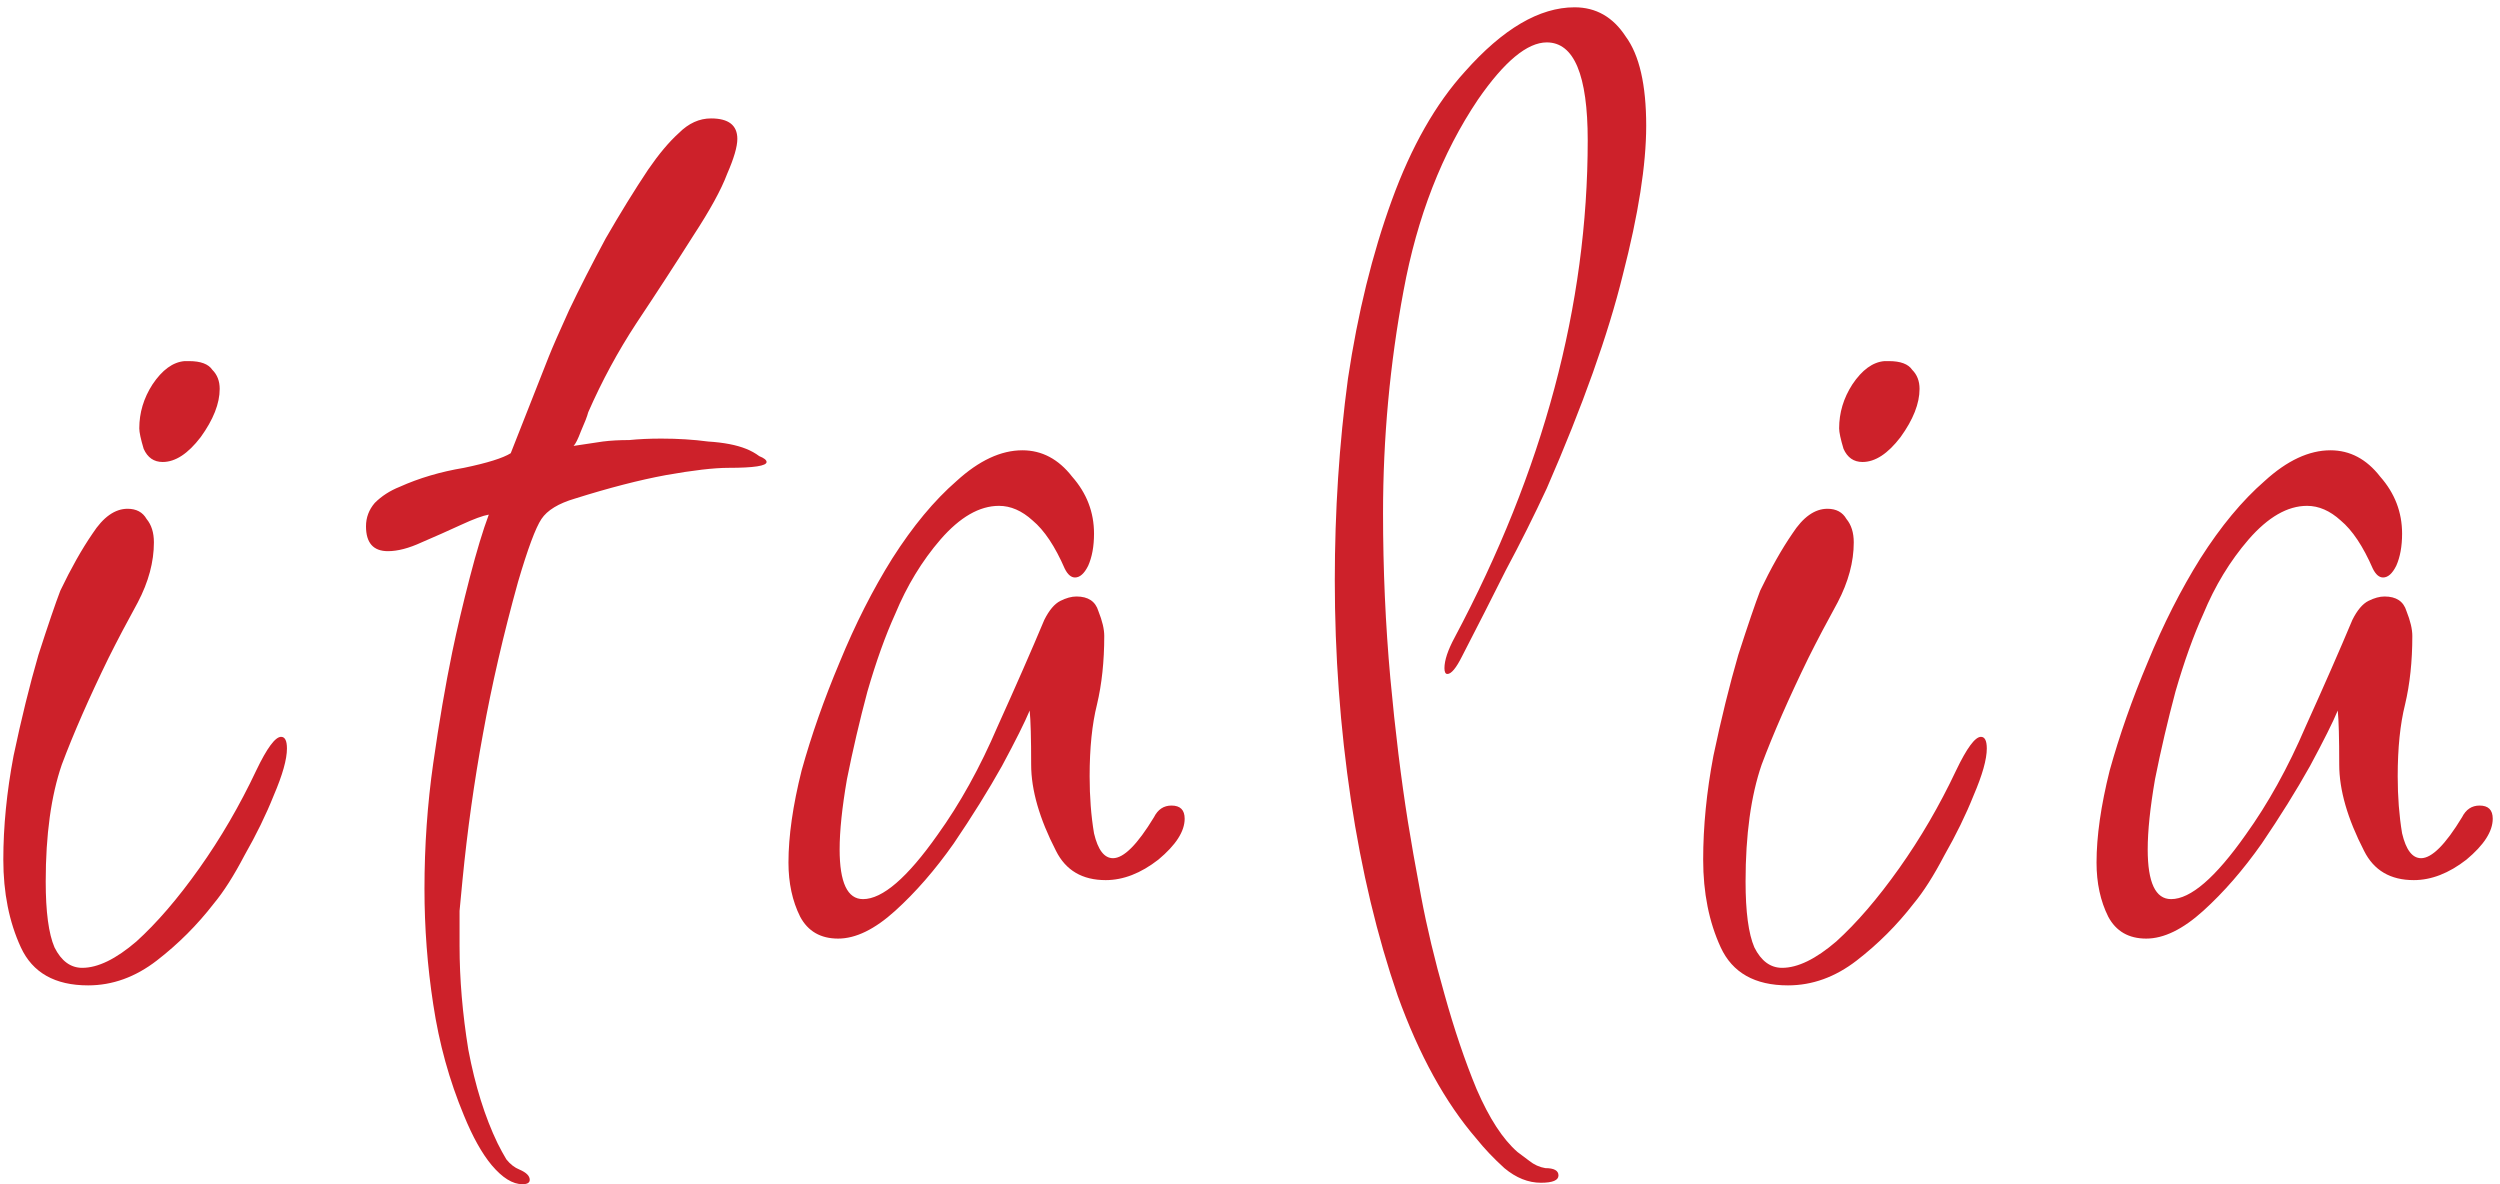 <svg width="171" height="81" viewBox="0 0 171 81" fill="none" xmlns="http://www.w3.org/2000/svg">
<path d="M11.127 31.6C10.527 31.6 10.094 31.3 9.827 30.7C9.627 30.033 9.527 29.567 9.527 29.3C9.527 28.233 9.827 27.233 10.427 26.3C11.094 25.3 11.827 24.767 12.627 24.7H12.927C13.727 24.7 14.261 24.9 14.527 25.3C14.861 25.633 15.027 26.067 15.027 26.6C15.027 27.6 14.594 28.7 13.727 29.9C12.861 31.033 11.994 31.6 11.127 31.6ZM6.027 67.4C3.761 67.4 2.227 66.533 1.427 64.8C0.627 63.067 0.227 61.067 0.227 58.8C0.227 56.533 0.461 54.167 0.927 51.7C1.461 49.167 2.027 46.867 2.627 44.8C3.294 42.733 3.794 41.267 4.127 40.4C4.861 38.867 5.594 37.567 6.327 36.5C7.061 35.367 7.861 34.8 8.727 34.8C9.327 34.8 9.761 35.033 10.027 35.5C10.361 35.9 10.527 36.433 10.527 37.1C10.527 38.433 10.161 39.8 9.427 41.2C8.694 42.533 8.027 43.8 7.427 45C6.094 47.733 5.027 50.167 4.227 52.3C3.494 54.433 3.127 57.1 3.127 60.3C3.127 62.367 3.327 63.867 3.727 64.8C4.194 65.733 4.827 66.2 5.627 66.2C6.694 66.2 7.927 65.6 9.327 64.4C10.727 63.133 12.161 61.467 13.627 59.4C15.094 57.333 16.394 55.1 17.527 52.7C18.261 51.167 18.827 50.4 19.227 50.4C19.494 50.4 19.627 50.667 19.627 51.2C19.627 51.933 19.327 53 18.727 54.4C18.194 55.733 17.527 57.1 16.727 58.5C15.994 59.9 15.294 61 14.627 61.8C13.494 63.267 12.194 64.567 10.727 65.7C9.261 66.833 7.694 67.4 6.027 67.4ZM35.734 81C35.067 81 34.367 80.567 33.634 79.7C32.967 78.9 32.334 77.767 31.734 76.3C30.734 73.9 30.034 71.367 29.634 68.7C29.234 66.1 29.034 63.467 29.034 60.8C29.034 57.867 29.234 55 29.634 52.2C30.034 49.4 30.467 46.867 30.934 44.6C31.267 43 31.667 41.3 32.134 39.5C32.6 37.7 33.034 36.267 33.434 35.2C33.034 35.267 32.4 35.5 31.534 35.9C30.667 36.3 29.767 36.7 28.834 37.1C27.967 37.5 27.2 37.7 26.534 37.7C25.534 37.7 25.034 37.133 25.034 36C25.034 35.4 25.234 34.867 25.634 34.4C26.1 33.933 26.667 33.567 27.334 33.3C28.667 32.7 30.134 32.267 31.734 32C33.334 31.667 34.4 31.333 34.934 31L37.534 24.4C37.8 23.733 38.267 22.667 38.934 21.2C39.667 19.667 40.5 18.033 41.434 16.3C42.434 14.567 43.4 13 44.334 11.6C45.067 10.533 45.767 9.7 46.434 9.1C47.1 8.433 47.834 8.1 48.634 8.1C49.834 8.1 50.434 8.567 50.434 9.5C50.434 10.033 50.2 10.833 49.734 11.9C49.334 12.967 48.567 14.367 47.434 16.1C46.167 18.1 44.867 20.1 43.534 22.1C42.267 24.033 41.167 26.067 40.234 28.2C40.167 28.467 40 28.9 39.734 29.5C39.534 30.033 39.367 30.367 39.234 30.5L41.234 30.2C41.767 30.133 42.367 30.1 43.034 30.1C43.7 30.033 44.434 30 45.234 30C46.367 30 47.434 30.067 48.434 30.2C49.5 30.267 50.367 30.433 51.034 30.7C51.367 30.833 51.667 31 51.934 31.2C52.267 31.333 52.434 31.467 52.434 31.6C52.434 31.867 51.567 32 49.834 32C48.834 32 47.4 32.167 45.534 32.5C43.734 32.833 41.667 33.367 39.334 34.1C38.2 34.433 37.434 34.9 37.034 35.5C36.634 36.1 36.1 37.533 35.434 39.8C34.434 43.4 33.634 46.867 33.034 50.2C32.434 53.467 31.967 56.8 31.634 60.2C31.567 60.867 31.5 61.567 31.434 62.3C31.434 63.033 31.434 63.833 31.434 64.7C31.434 66.967 31.634 69.333 32.034 71.8C32.5 74.267 33.167 76.4 34.034 78.2C34.234 78.6 34.434 78.967 34.634 79.3C34.9 79.633 35.2 79.867 35.534 80C36 80.2 36.234 80.433 36.234 80.7C36.234 80.9 36.067 81 35.734 81ZM57.331 64.2C56.13 64.2 55.264 63.7 54.73 62.7C54.197 61.633 53.931 60.4 53.931 59C53.931 57.2 54.23 55.1 54.831 52.7C55.497 50.3 56.364 47.833 57.431 45.3C58.497 42.7 59.697 40.333 61.031 38.2C62.431 36 63.897 34.233 65.43 32.9C66.964 31.5 68.464 30.8 69.93 30.8C71.264 30.8 72.397 31.4 73.331 32.6C74.331 33.733 74.831 35.033 74.831 36.5C74.831 37.367 74.697 38.1 74.43 38.7C74.164 39.233 73.864 39.5 73.531 39.5C73.264 39.5 73.031 39.3 72.831 38.9C72.164 37.367 71.43 36.267 70.63 35.6C69.897 34.933 69.13 34.6 68.331 34.6C66.997 34.6 65.664 35.367 64.331 36.9C63.064 38.367 62.031 40.067 61.23 42C60.564 43.467 59.931 45.233 59.331 47.3C58.797 49.3 58.331 51.3 57.931 53.3C57.597 55.233 57.431 56.833 57.431 58.1C57.431 60.367 57.964 61.5 59.031 61.5C60.364 61.5 62.064 60.033 64.13 57.1C65.664 54.967 67.031 52.5 68.231 49.7C69.497 46.9 70.564 44.467 71.43 42.4C71.764 41.733 72.13 41.3 72.531 41.1C72.93 40.9 73.297 40.8 73.63 40.8C74.43 40.8 74.93 41.133 75.13 41.8C75.397 42.467 75.531 43.033 75.531 43.5C75.531 45.233 75.364 46.8 75.031 48.2C74.697 49.533 74.531 51.167 74.531 53.1C74.531 54.5 74.63 55.8 74.831 57C75.097 58.133 75.531 58.7 76.13 58.7C76.864 58.7 77.797 57.767 78.93 55.9C79.197 55.367 79.597 55.1 80.13 55.1C80.731 55.1 81.031 55.4 81.031 56C81.031 56.867 80.43 57.8 79.231 58.8C78.031 59.733 76.831 60.2 75.63 60.2C74.031 60.2 72.897 59.533 72.231 58.2C71.097 56 70.531 54.033 70.531 52.3C70.531 50.5 70.497 49.267 70.43 48.6C70.097 49.4 69.464 50.667 68.531 52.4C67.597 54.067 66.497 55.833 65.231 57.7C63.964 59.5 62.63 61.033 61.23 62.3C59.831 63.567 58.531 64.2 57.331 64.2ZM105.4 80.9C104.533 80.9 103.7 80.567 102.9 79.9C102.167 79.233 101.533 78.567 101 77.9C98.867 75.433 97.067 72.167 95.6 68.1C94.2 64.033 93.133 59.567 92.4 54.7C91.667 49.767 91.3 44.767 91.3 39.7C91.3 34.967 91.6 30.367 92.2 25.9C92.867 21.433 93.867 17.367 95.2 13.7C96.533 10.033 98.2 7.1 100.2 4.9C102.8 1.967 105.3 0.5 107.7 0.5C109.167 0.5 110.333 1.167 111.2 2.5C112.133 3.767 112.6 5.8 112.6 8.6C112.6 11.267 112.067 14.667 111 18.8C110 22.867 108.267 27.733 105.8 33.4C104.933 35.267 104 37.133 103 39C102.067 40.867 101.067 42.833 100 44.9C99.6 45.7 99.267 46.1 99 46.1C98.867 46.1 98.8 45.967 98.8 45.7C98.8 45.167 99.033 44.467 99.5 43.6C105.567 32.2 108.6 20.867 108.6 9.6C108.6 5.133 107.667 2.9 105.8 2.9C104.467 2.9 102.9 4.2 101.1 6.8C98.633 10.467 96.933 14.833 96 19.9C95.067 24.9 94.6 29.967 94.6 35.1C94.6 38.967 94.767 42.733 95.1 46.4C95.433 50 95.833 53.267 96.3 56.2C96.5 57.467 96.8 59.167 97.2 61.3C97.6 63.433 98.133 65.667 98.8 68C99.467 70.4 100.2 72.567 101 74.5C101.867 76.5 102.8 77.933 103.8 78.8C104.067 79 104.333 79.2 104.6 79.4C104.933 79.667 105.3 79.833 105.7 79.9C106.3 79.9 106.6 80.067 106.6 80.4C106.6 80.733 106.2 80.9 105.4 80.9ZM127.397 31.6C126.797 31.6 126.364 31.3 126.097 30.7C125.897 30.033 125.797 29.567 125.797 29.3C125.797 28.233 126.097 27.233 126.697 26.3C127.364 25.3 128.097 24.767 128.897 24.7H129.197C129.997 24.7 130.53 24.9 130.797 25.3C131.13 25.633 131.297 26.067 131.297 26.6C131.297 27.6 130.864 28.7 129.997 29.9C129.13 31.033 128.264 31.6 127.397 31.6ZM122.297 67.4C120.03 67.4 118.497 66.533 117.697 64.8C116.897 63.067 116.497 61.067 116.497 58.8C116.497 56.533 116.73 54.167 117.197 51.7C117.73 49.167 118.297 46.867 118.897 44.8C119.564 42.733 120.064 41.267 120.397 40.4C121.13 38.867 121.864 37.567 122.597 36.5C123.33 35.367 124.13 34.8 124.997 34.8C125.597 34.8 126.03 35.033 126.297 35.5C126.63 35.9 126.797 36.433 126.797 37.1C126.797 38.433 126.43 39.8 125.697 41.2C124.964 42.533 124.297 43.8 123.697 45C122.364 47.733 121.297 50.167 120.497 52.3C119.764 54.433 119.397 57.1 119.397 60.3C119.397 62.367 119.597 63.867 119.997 64.8C120.464 65.733 121.097 66.2 121.897 66.2C122.964 66.2 124.197 65.6 125.597 64.4C126.997 63.133 128.43 61.467 129.897 59.4C131.364 57.333 132.664 55.1 133.797 52.7C134.53 51.167 135.097 50.4 135.497 50.4C135.764 50.4 135.897 50.667 135.897 51.2C135.897 51.933 135.597 53 134.997 54.4C134.464 55.733 133.797 57.1 132.997 58.5C132.264 59.9 131.564 61 130.897 61.8C129.764 63.267 128.464 64.567 126.997 65.7C125.53 66.833 123.964 67.4 122.297 67.4ZM146.803 64.2C145.603 64.2 144.736 63.7 144.203 62.7C143.67 61.633 143.403 60.4 143.403 59C143.403 57.2 143.703 55.1 144.303 52.7C144.97 50.3 145.836 47.833 146.903 45.3C147.97 42.7 149.17 40.333 150.503 38.2C151.903 36 153.37 34.233 154.903 32.9C156.436 31.5 157.936 30.8 159.403 30.8C160.736 30.8 161.87 31.4 162.803 32.6C163.803 33.733 164.303 35.033 164.303 36.5C164.303 37.367 164.17 38.1 163.903 38.7C163.636 39.233 163.336 39.5 163.003 39.5C162.736 39.5 162.503 39.3 162.303 38.9C161.636 37.367 160.903 36.267 160.103 35.6C159.37 34.933 158.603 34.6 157.803 34.6C156.47 34.6 155.136 35.367 153.803 36.9C152.536 38.367 151.503 40.067 150.703 42C150.036 43.467 149.403 45.233 148.803 47.3C148.27 49.3 147.803 51.3 147.403 53.3C147.07 55.233 146.903 56.833 146.903 58.1C146.903 60.367 147.436 61.5 148.503 61.5C149.836 61.5 151.536 60.033 153.603 57.1C155.136 54.967 156.503 52.5 157.703 49.7C158.97 46.9 160.036 44.467 160.903 42.4C161.236 41.733 161.603 41.3 162.003 41.1C162.403 40.9 162.77 40.8 163.103 40.8C163.903 40.8 164.403 41.133 164.603 41.8C164.87 42.467 165.003 43.033 165.003 43.5C165.003 45.233 164.836 46.8 164.503 48.2C164.17 49.533 164.003 51.167 164.003 53.1C164.003 54.5 164.103 55.8 164.303 57C164.57 58.133 165.003 58.7 165.603 58.7C166.336 58.7 167.27 57.767 168.403 55.9C168.67 55.367 169.07 55.1 169.603 55.1C170.203 55.1 170.503 55.4 170.503 56C170.503 56.867 169.903 57.8 168.703 58.8C167.503 59.733 166.303 60.2 165.103 60.2C163.503 60.2 162.37 59.533 161.703 58.2C160.57 56 160.003 54.033 160.003 52.3C160.003 50.5 159.97 49.267 159.903 48.6C159.57 49.4 158.936 50.667 158.003 52.4C157.07 54.067 155.97 55.833 154.703 57.7C153.436 59.5 152.103 61.033 150.703 62.3C149.303 63.567 148.003 64.2 146.803 64.2Z" fill="#CD212A"/>
</svg>
